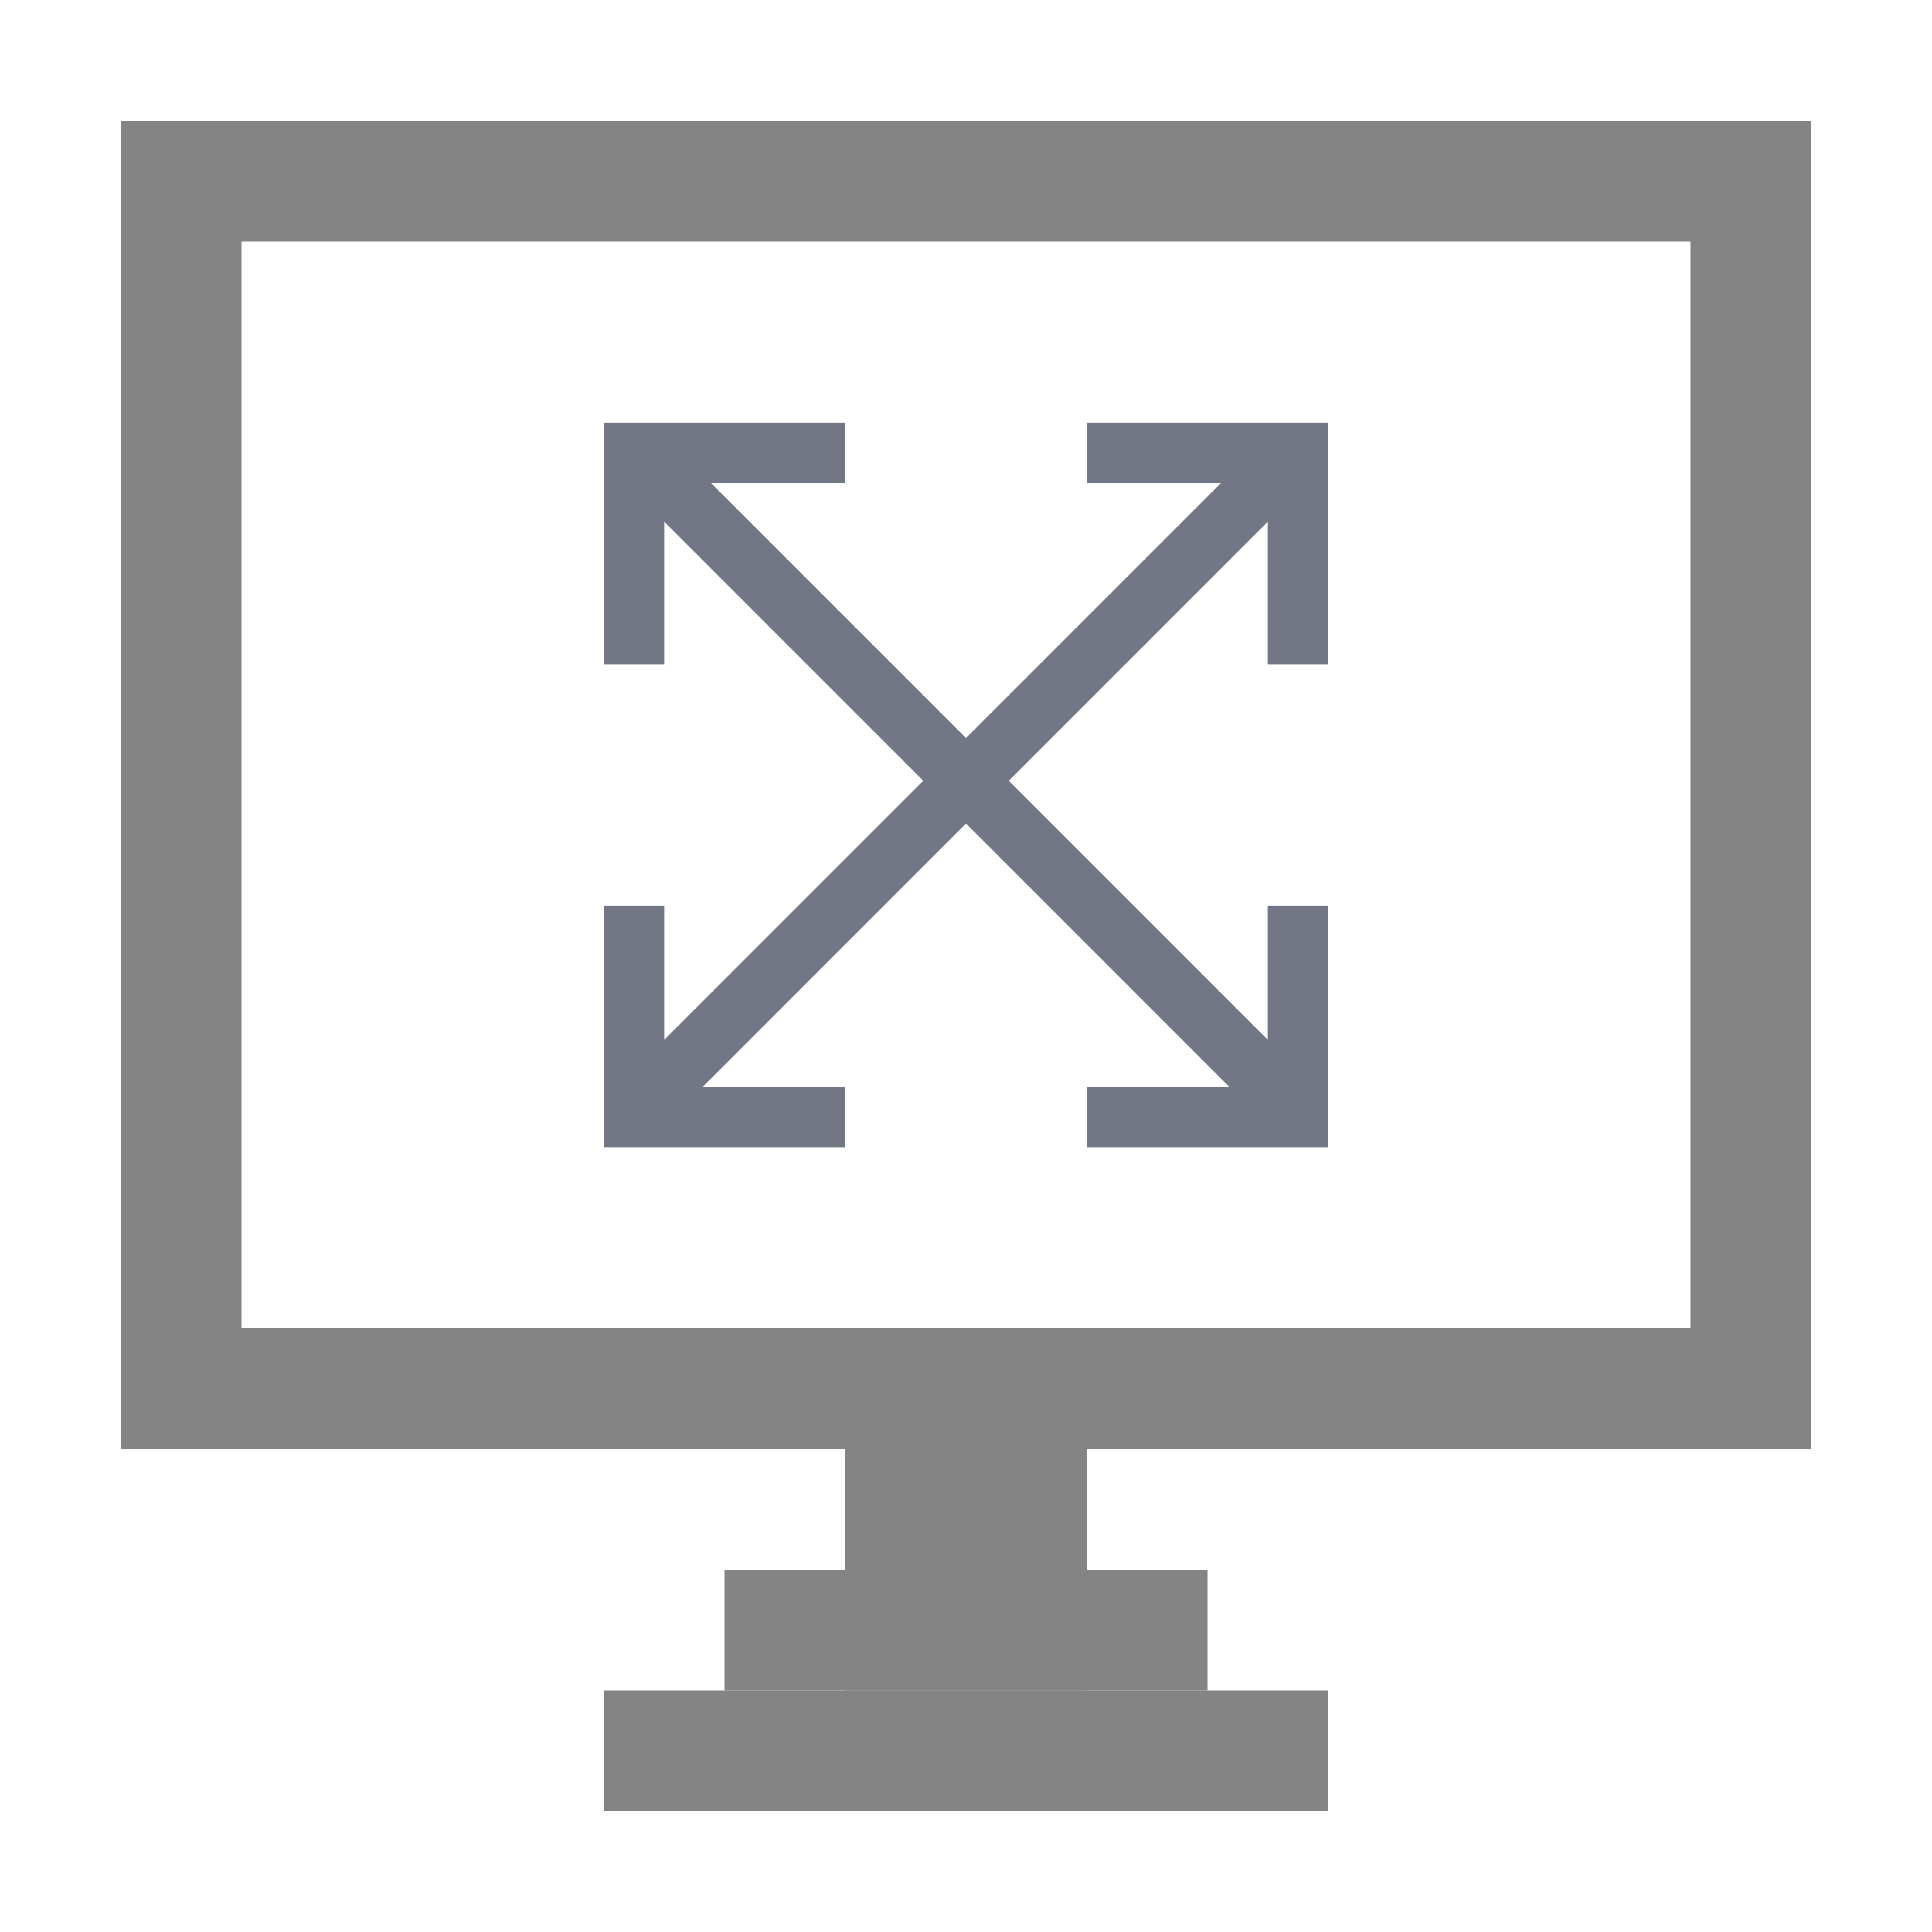 <svg width="16" height="16" viewBox="0 0 16 16" fill="none" xmlns="http://www.w3.org/2000/svg">
<path d="M14.5 1.5H1.5V11.5H14.5V1.5Z" stroke="#848484"/>
<path d="M9 14H7V11H9V14Z" fill="#848484"/>
<path d="M11 14H5V15H11V14Z" fill="#848484"/>
<path d="M10 13H6V14H10V13Z" fill="#848484"/>
<path fill-rule="evenodd" clip-rule="evenodd" d="M5.5 5.5H5V4V3.5H5.5H7V4H5.888L11 9.112L10.646 9.466L5.5 4.319V5.5Z" fill="#727685"/>
<path fill-rule="evenodd" clip-rule="evenodd" d="M11 7.5H10.5V9H9V9.5H10.5H11V9V7.5Z" fill="#727685"/>
<path fill-rule="evenodd" clip-rule="evenodd" d="M10.5 5.5H11V4V3.5H10.5H9V4H10.112L5 9.112L5.354 9.466L10.5 4.319V5.5Z" fill="#727685"/>
<path fill-rule="evenodd" clip-rule="evenodd" d="M5 7.5H5.5V9H7V9.5H5.5H5V9V7.5Z" fill="#727685"/>
</svg>
